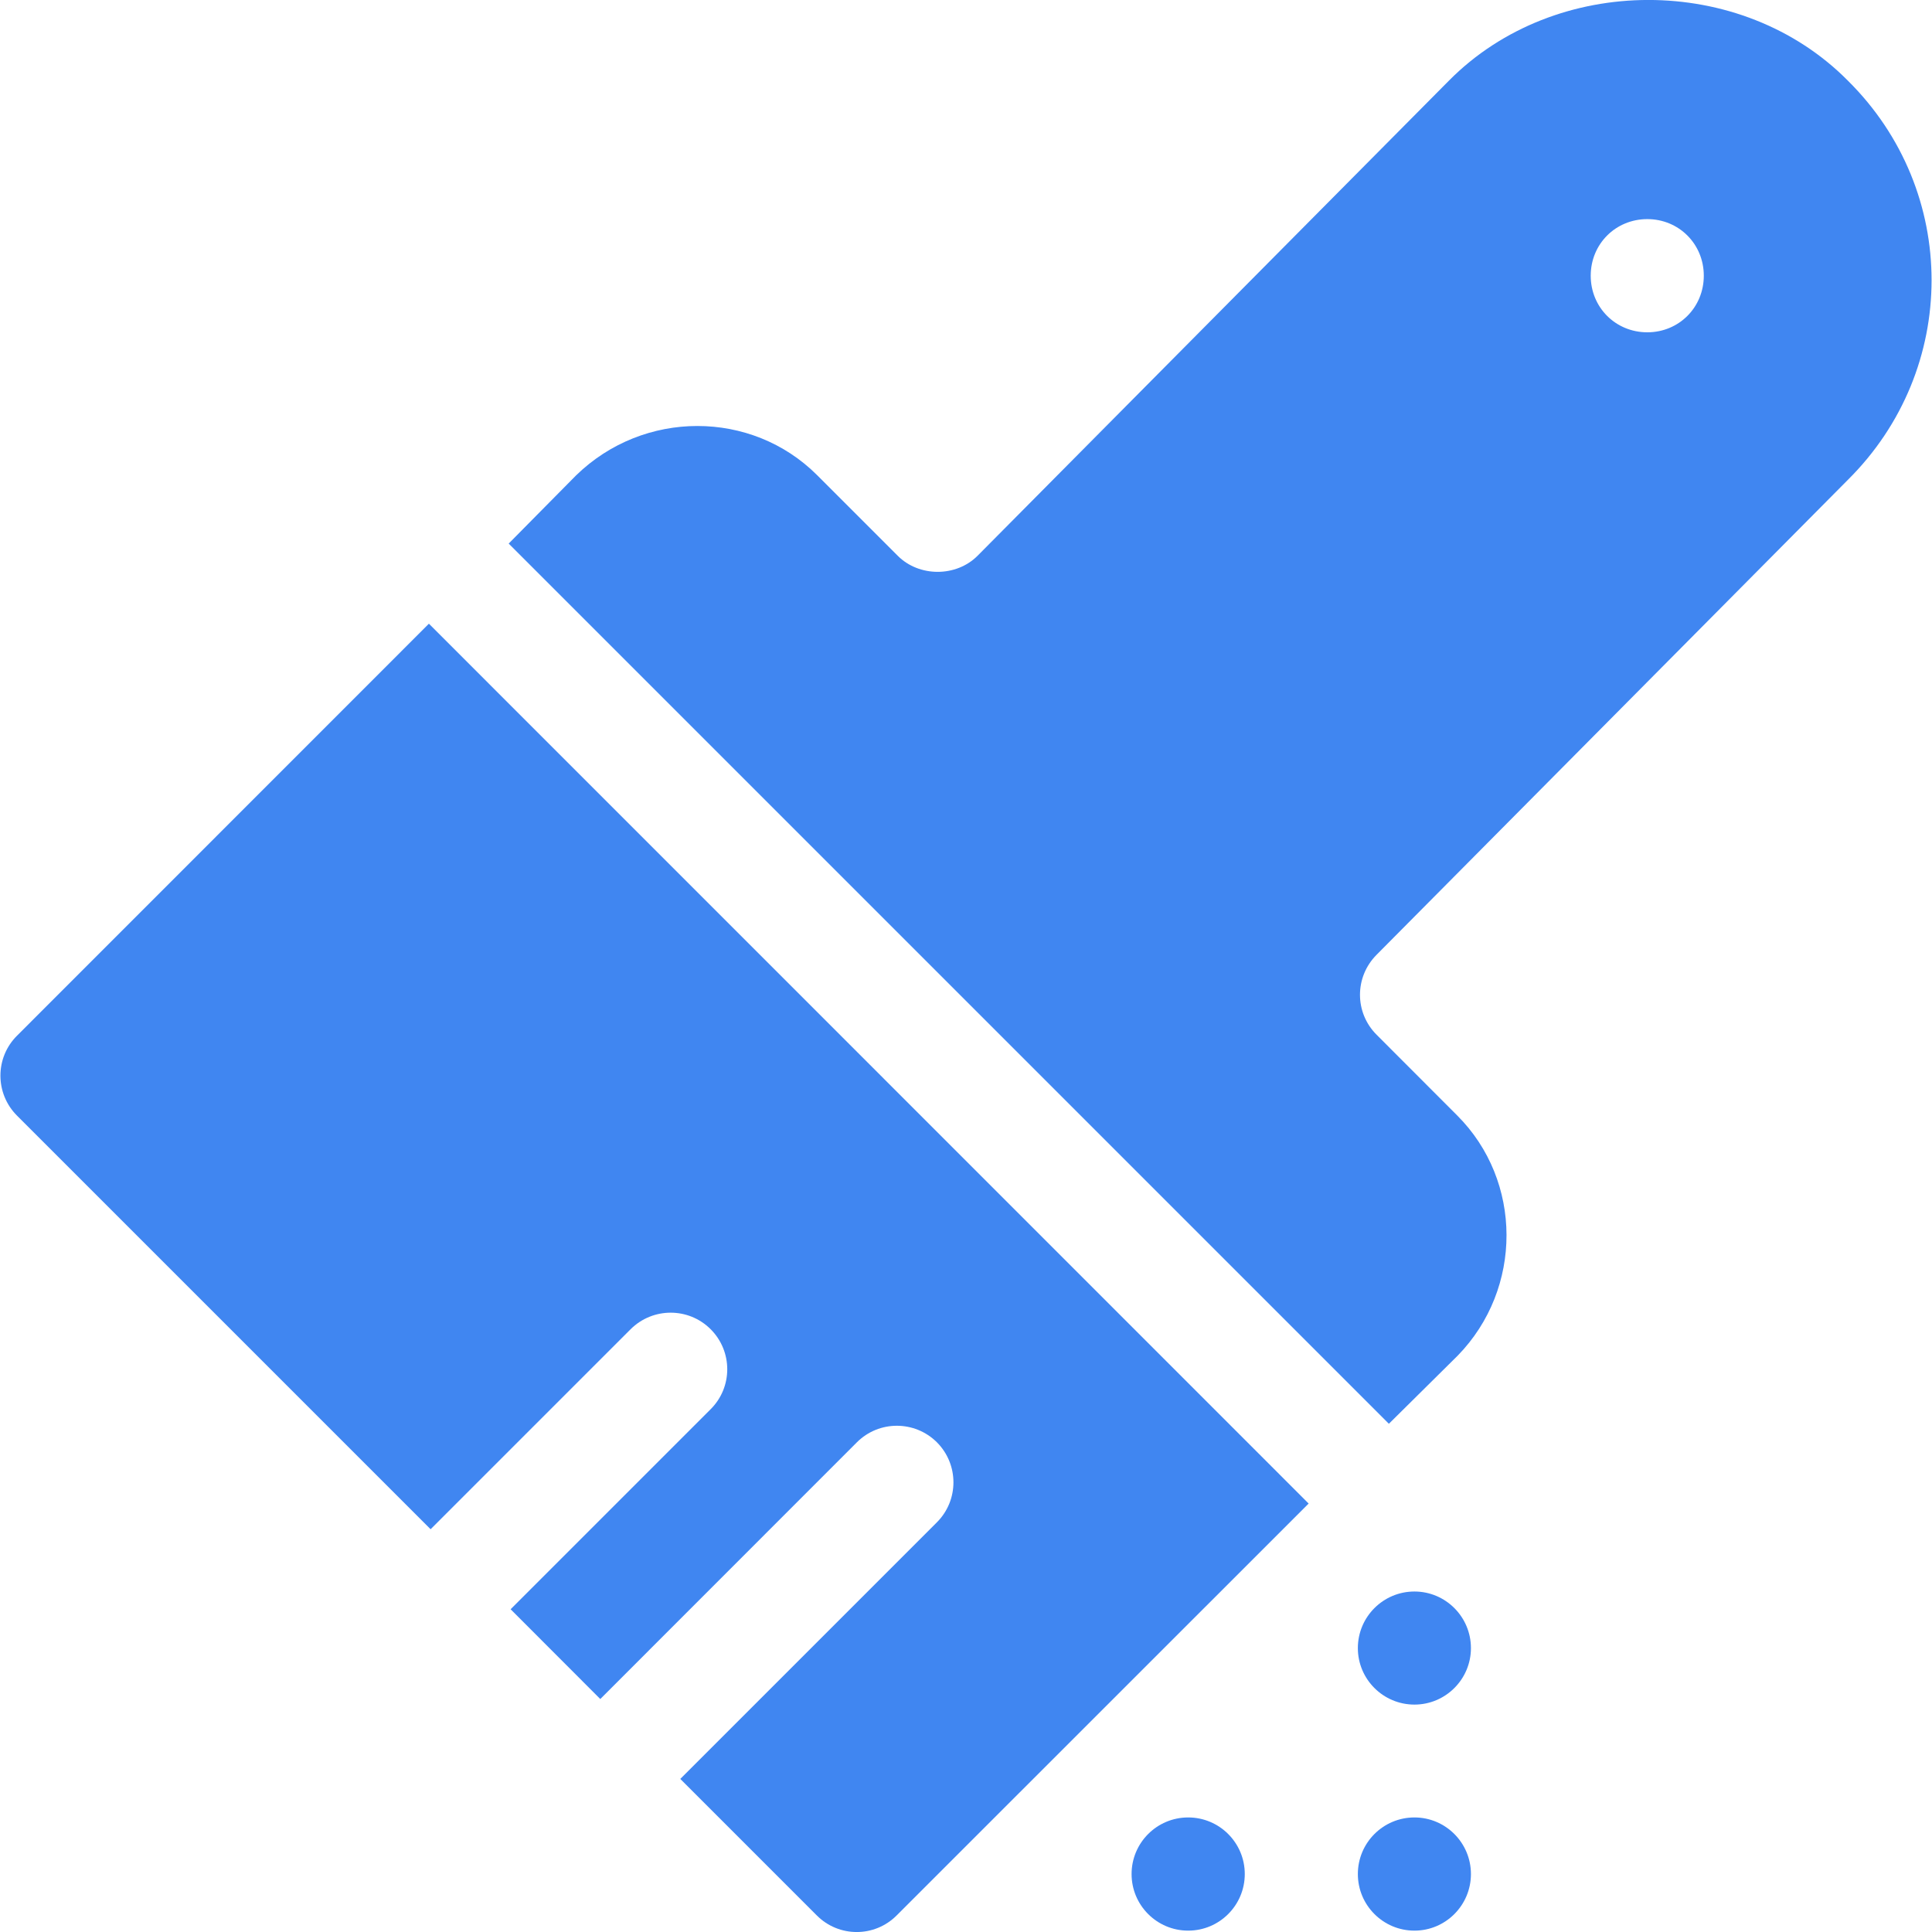 <svg width="17" height="17" viewBox="0 0 17 17" fill="none" xmlns="http://www.w3.org/2000/svg">
<path d="M3.774 5.488L0.15 9.113C-0.045 9.307 -0.045 9.622 0.15 9.817L3.789 13.456L5.549 11.696C5.744 11.502 6.059 11.502 6.253 11.696C6.448 11.891 6.448 12.206 6.253 12.4L4.493 14.16L5.282 14.95L7.54 12.691C7.734 12.497 8.049 12.497 8.244 12.691C8.438 12.886 8.438 13.201 8.244 13.395L5.986 15.653L7.187 16.854C7.381 17.049 7.696 17.049 7.89 16.854L11.515 13.23L3.774 5.488Z" fill="#4086F1"/>
<path d="M16.258 4.224C17.241 3.251 17.243 1.683 16.26 0.71C15.321 -0.239 13.684 -0.235 12.749 0.71L8.602 4.89C8.414 5.079 8.087 5.079 7.899 4.89L7.189 4.18C6.613 3.605 5.664 3.603 5.069 4.183L4.476 4.783L12.221 12.528L12.827 11.928C13.401 11.339 13.399 10.391 12.822 9.815L12.113 9.105C11.918 8.91 11.918 8.597 12.113 8.401L16.258 4.224ZM14.495 1.928C14.773 1.928 14.992 2.147 14.992 2.426C14.992 2.705 14.773 2.924 14.495 2.924C14.216 2.924 13.997 2.705 13.997 2.426C13.997 2.147 14.216 1.928 14.495 1.928Z" fill="#4086F1"/>
<path d="M10.455 16.988C10.73 16.988 10.953 16.765 10.953 16.49C10.953 16.215 10.73 15.992 10.455 15.992C10.18 15.992 9.957 16.215 9.957 16.49C9.957 16.765 10.18 16.988 10.455 16.988Z" fill="#4086F1"/>
<path d="M12.446 14.999C12.72 14.999 12.943 14.776 12.943 14.502C12.943 14.227 12.72 14.004 12.446 14.004C12.171 14.004 11.948 14.227 11.948 14.502C11.948 14.776 12.171 14.999 12.446 14.999Z" fill="#4086F1"/>
<path d="M12.446 16.988C12.72 16.988 12.943 16.765 12.943 16.49C12.943 16.215 12.72 15.992 12.446 15.992C12.171 15.992 11.948 16.215 11.948 16.49C11.948 16.765 12.171 16.988 12.446 16.988Z" fill="#4086F1"/>
</svg>
